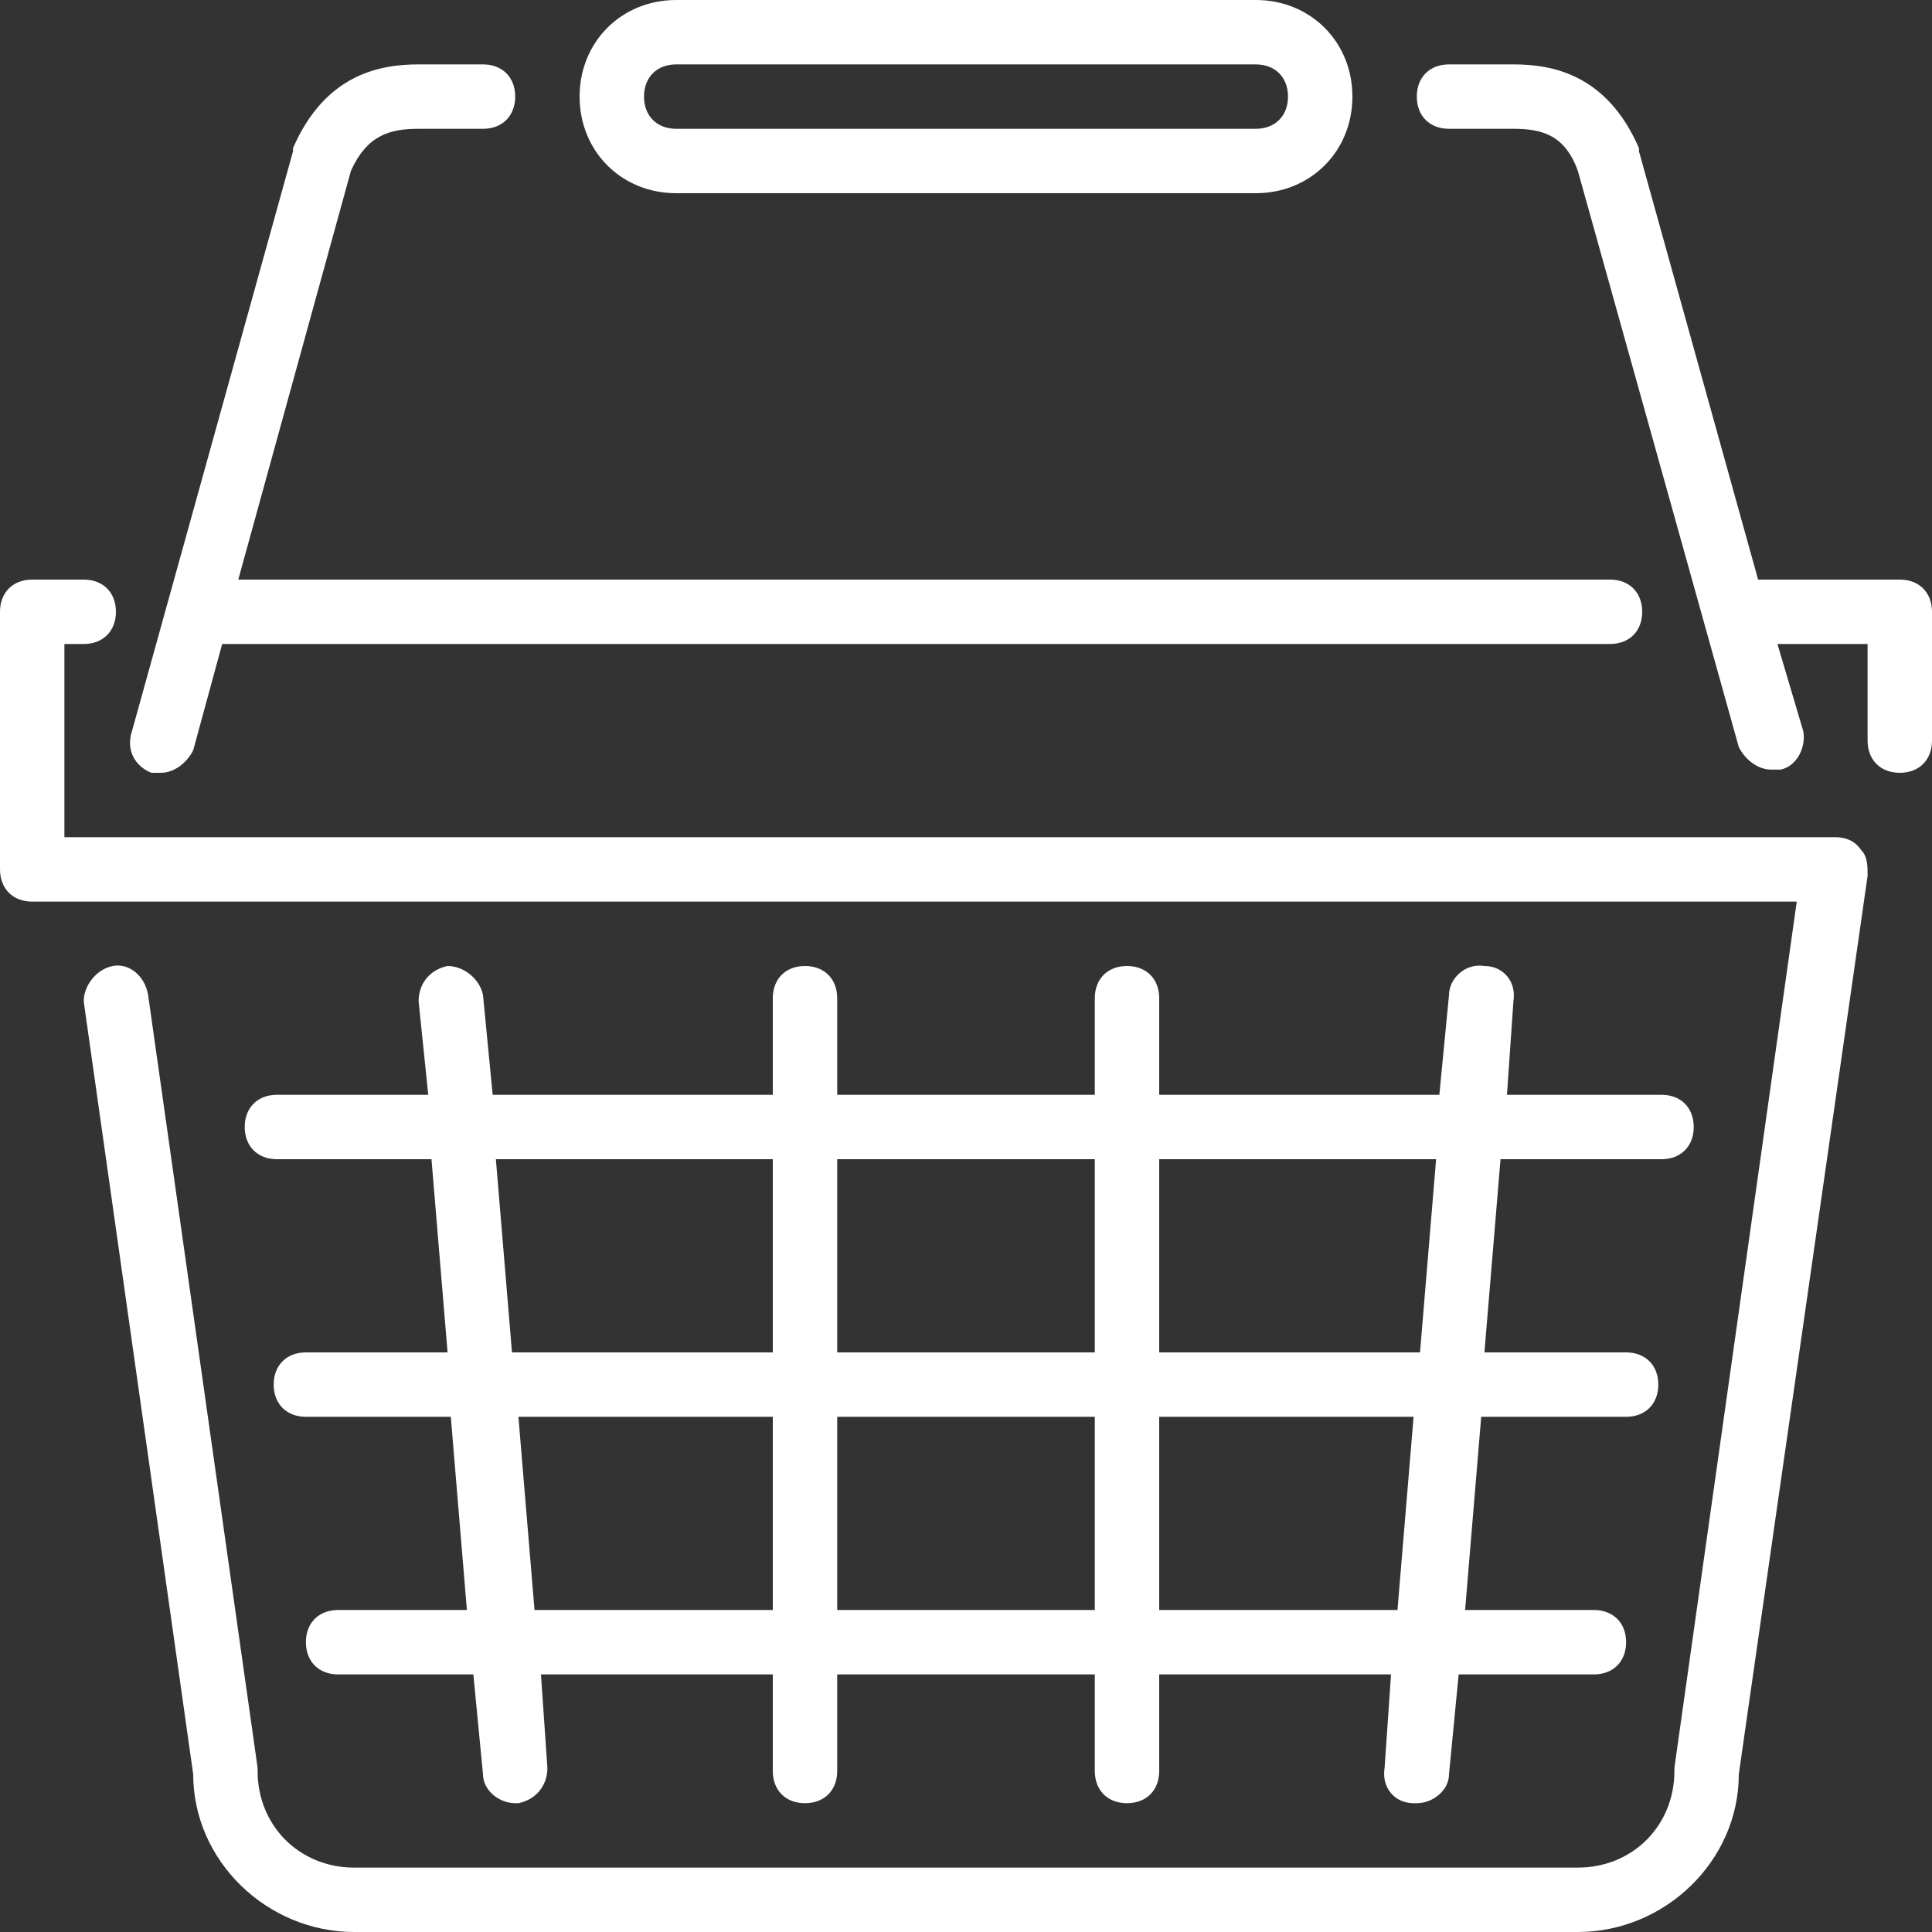 <?xml version="1.0" encoding="utf-8"?>
<!-- Generator: Adobe Illustrator 24.1.0, SVG Export Plug-In . SVG Version: 6.00 Build 0)  -->
<svg version="1.1" id="Calque_1" xmlns:sketch="http://www.bohemiancoding.com/sketch/ns"
	 xmlns="http://www.w3.org/2000/svg" xmlns:xlink="http://www.w3.org/1999/xlink" x="0px" y="0px" viewBox="0 0 60 60"
	 style="enable-background:new 0 0 60 60;" xml:space="preserve">
<rect x="0" y="0" width="60" height="60" fill="#333333" stroke="none"/>
<style type="text/css">
	.st0{fill-rule:evenodd;clip-rule:evenodd;fill:#FFFFFF;}
</style>
<desc>Created with Sketch.</desc>
<g id="Shopping" sketch:type="MSPage">
	<g id="Icon-8" sketch:type="MSArtboardGroup">
		<path id="basket" sketch:type="MSShapeGroup" class="st0" d="M15.4,36l0.5,6H24v-6H15.4z M26,42h8v-6h-8V42z M36,36v6h8.1l0.5-6
			H36z M43.9,44H36v6h7.4L43.9,44z M34,44h-8v6h8V44z M24,50v-6h-7.9l0.5,6H24z M8.6,34h4.7L13,31.1c0-0.6,0.4-1,0.9-1.1
			c0.5,0,1,0.4,1.1,0.9l0.3,3.1H24v-3c0-0.6,0.4-1,1-1s1,0.4,1,1v3h8v-3c0-0.6,0.4-1,1-1c0.6,0,1,0.4,1,1v3h8.7l0.3-3.1
			c0-0.5,0.5-1,1.1-0.9c0.6,0,1,0.5,0.9,1.1L46.8,34h4.8c0.6,0,1,0.4,1,1c0,0.6-0.4,1-1,1h-5l-0.5,6h4.4c0.6,0,1,0.4,1,1
			c0,0.6-0.4,1-1,1h-4.5l-0.5,6h4c0.6,0,1,0.4,1,1c0,0.6-0.4,1-1,1h-4.2L45,55.1c0,0.5-0.5,0.9-1,0.9c0,0-0.1,0-0.1,0
			c-0.6,0-1-0.5-0.9-1.1l0.2-2.9H36v3c0,0.6-0.4,1-1,1c-0.6,0-1-0.4-1-1v-3h-8v3c0,0.6-0.4,1-1,1s-1-0.4-1-1v-3h-7.2l0.2,2.9
			c0,0.6-0.4,1-0.9,1.1c0,0-0.1,0-0.1,0c-0.5,0-1-0.4-1-0.9L14.7,52h-4.2c-0.6,0-1-0.4-1-1c0-0.6,0.4-1,1-1h4l-0.5-6H9.5
			c-0.6,0-1-0.4-1-1c0-0.6,0.4-1,1-1h4.4l-0.5-6H8.6c-0.6,0-1-0.4-1-1C7.6,34.4,8,34,8.6,34L8.6,34z M20,3c0,0.6,0.4,1,1,1h18
			c0.6,0,1-0.4,1-1s-0.4-1-1-1H21C20.4,2,20,2.4,20,3L20,3z M18,3c0-1.7,1.3-3,3-3h18c1.7,0,3,1.3,3,3s-1.3,3-3,3H21
			C19.3,6,18,4.7,18,3L18,3z M4.7,24c0.1,0,0.2,0,0.3,0c0.4,0,0.8-0.3,1-0.7L6.9,20H50c0.6,0,1-0.4,1-1s-0.4-1-1-1H7.4l3.5-12.7
			C11.4,4.2,12.1,4,13,4h2c0.6,0,1-0.4,1-1s-0.4-1-1-1h-2c-1.2,0-2.9,0.3-3.9,2.6c0,0,0,0.1,0,0.1l-5,18C3.9,23.3,4.2,23.8,4.7,24
			L4.7,24z M57,26H2v-6h0.6c0.6,0,1-0.4,1-1c0-0.6-0.4-1-1-1H1c-0.6,0-1,0.4-1,1v8c0,0.6,0.4,1,1,1h54.8L52,54.9c0,0,0,0.1,0,0.1
			c0,1.7-1.3,3-3,3H11c-1.7,0-3-1.3-3-3c0,0,0-0.1,0-0.1l-3.4-24C4.5,30.3,4,29.9,3.5,30c-0.5,0.1-0.9,0.6-0.9,1.1L6,55.1
			c0,2.7,2.3,4.9,5,4.9h38c2.7,0,5-2.2,5-4.9l4-27.9c0-0.3,0-0.6-0.2-0.8C57.6,26.1,57.3,26,57,26L57,26z M60,19v4c0,0.6-0.4,1-1,1
			c-0.6,0-1-0.4-1-1v-3h-2.8l0.8,2.7c0.1,0.5-0.2,1.1-0.7,1.2c-0.1,0-0.2,0-0.3,0c-0.4,0-0.8-0.3-1-0.7l-5-17.9
			C48.6,4.2,47.9,4,47,4h-2c-0.6,0-1-0.4-1-1s0.4-1,1-1h2c1.2,0,2.9,0.3,3.9,2.6c0,0,0,0.1,0,0.1L54.6,18H59C59.6,18,60,18.4,60,19
			L60,19z"/>
	</g>
</g>
</svg>
